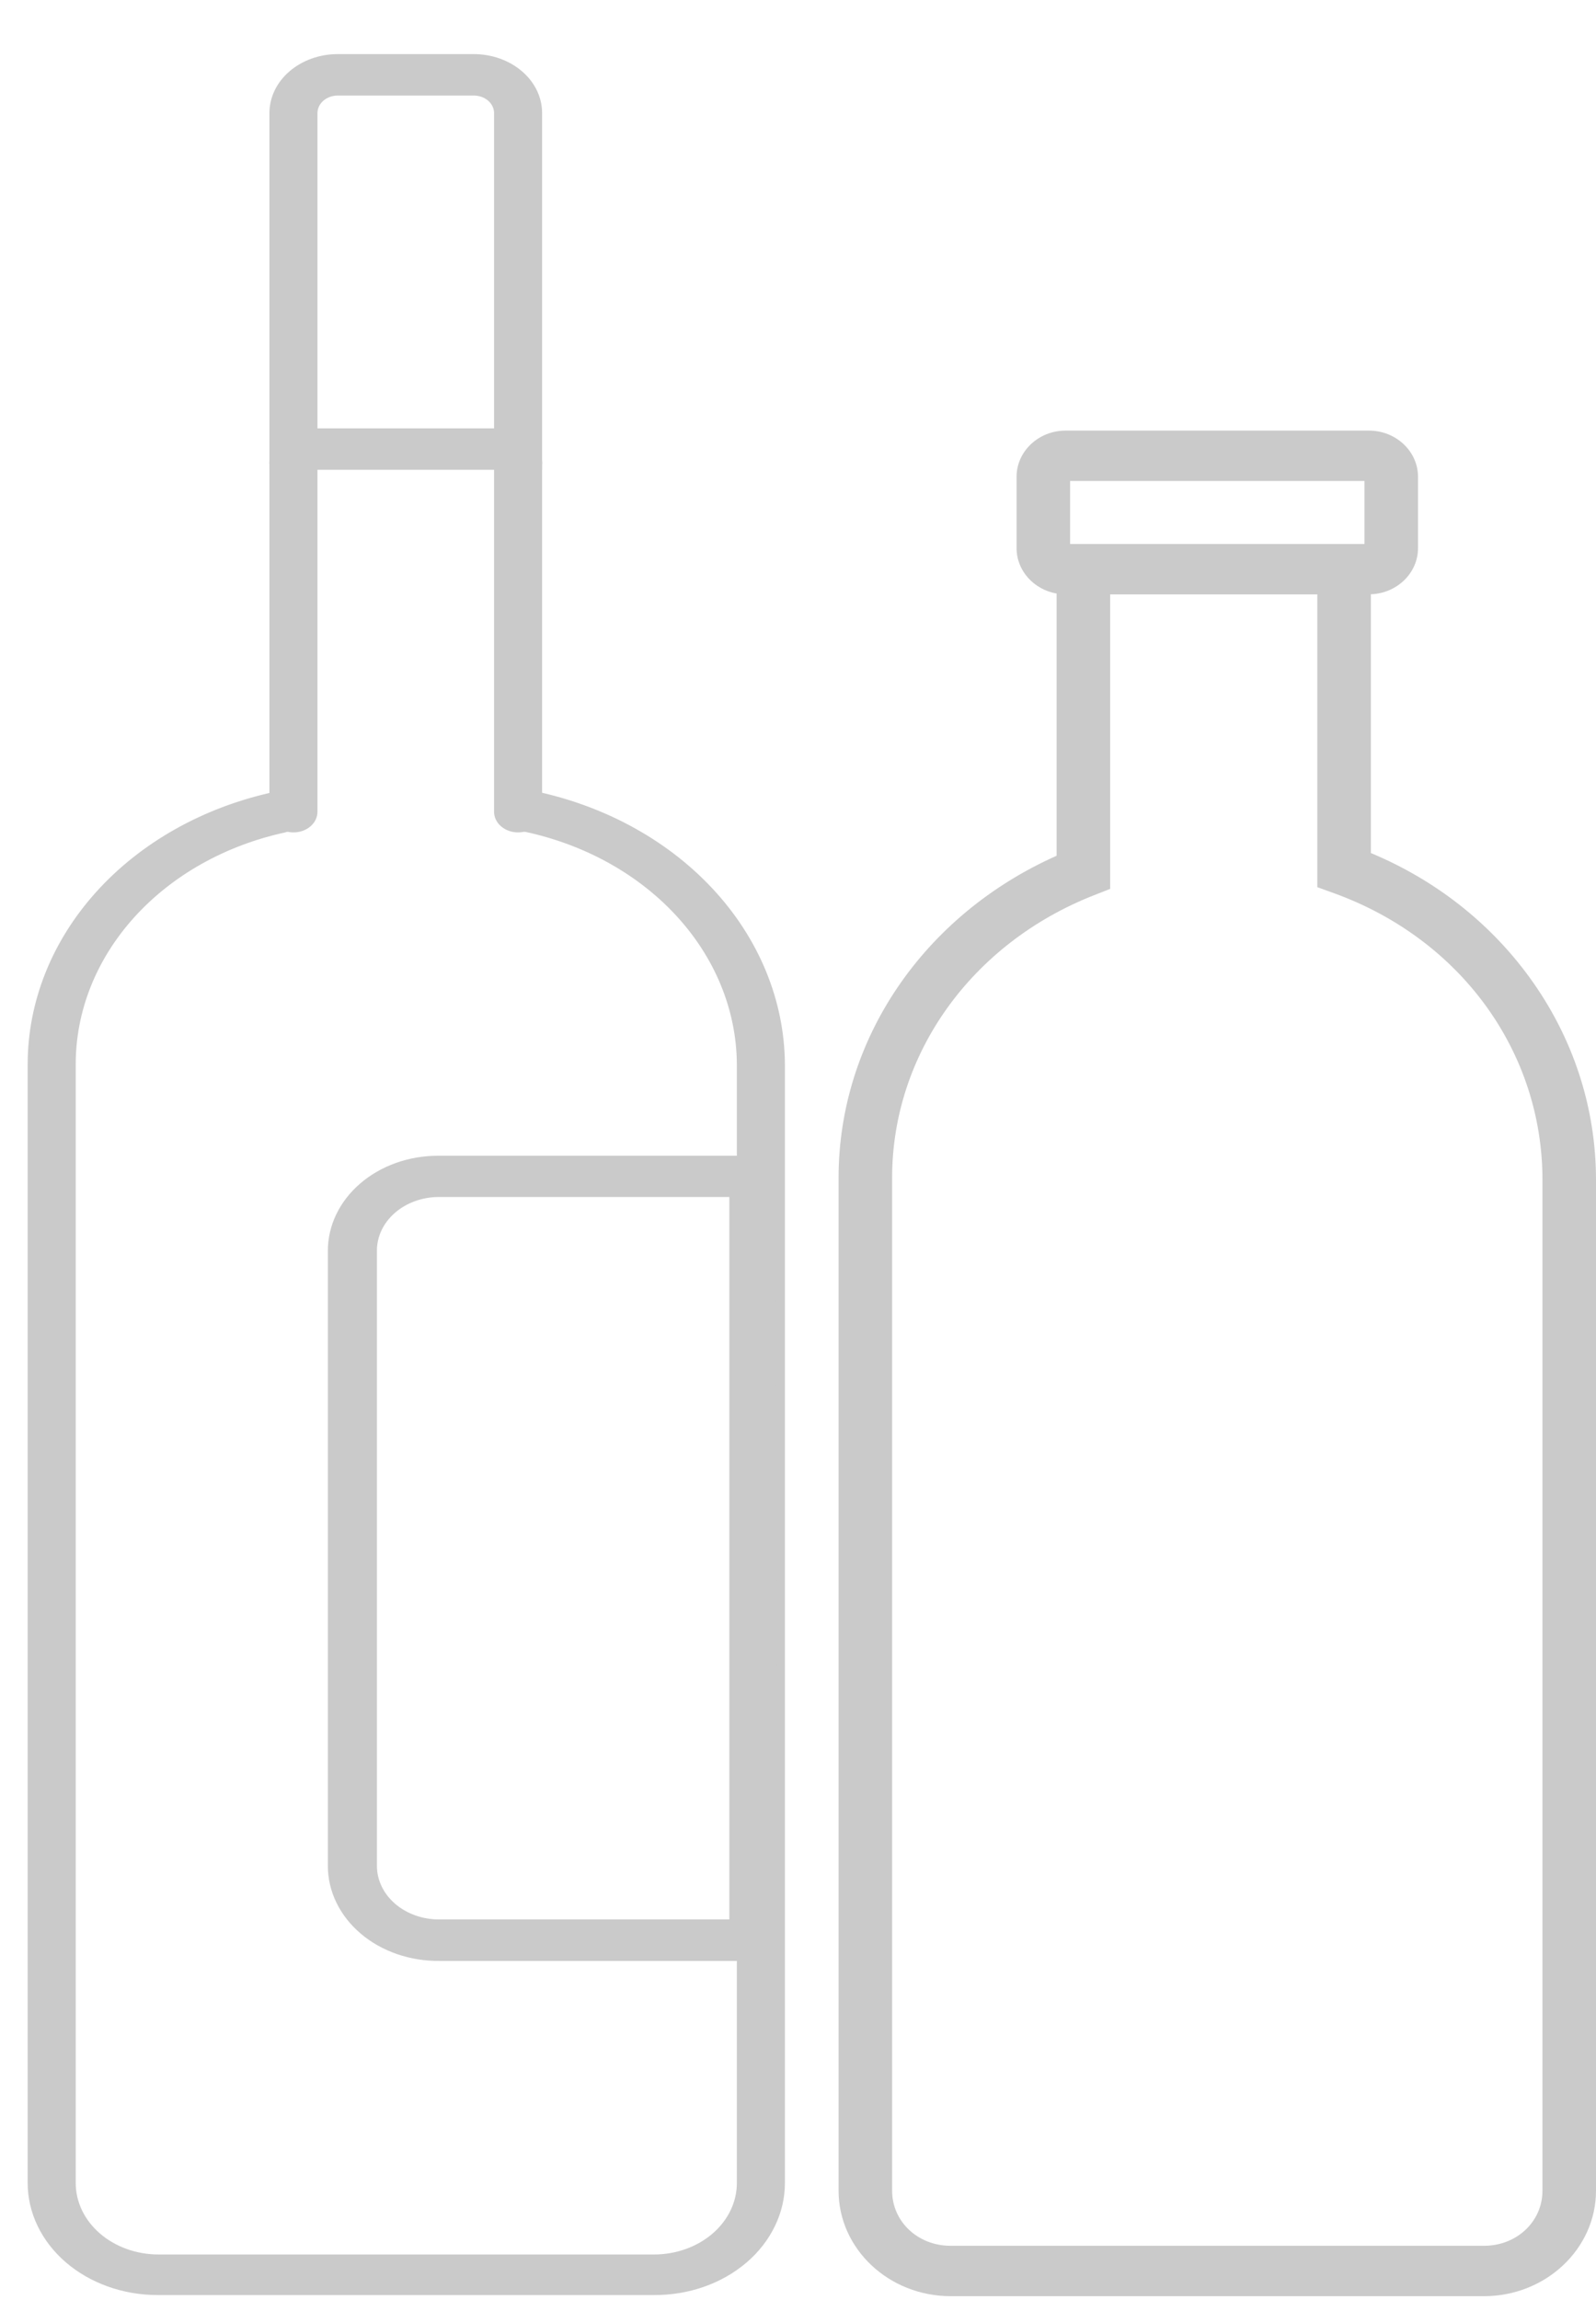<svg width="59" height="85" viewBox="0 0 59 85" fill="none" xmlns="http://www.w3.org/2000/svg">
<g clip-path="url(#clip0_202_18)">
<path d="M24.178 84.824H5.823C4.55 84.824 3.329 84.387 2.429 83.611C1.529 82.834 1.023 81.781 1.023 80.682V39.345C1.021 37.032 1.914 34.786 3.561 32.961C5.208 31.136 7.515 29.839 10.114 29.274C10.336 29.24 10.566 29.28 10.755 29.386C10.945 29.492 11.081 29.657 11.135 29.846C11.19 30.035 11.16 30.235 11.05 30.405C10.941 30.576 10.761 30.704 10.546 30.765C8.331 31.245 6.365 32.35 4.961 33.905C3.557 35.46 2.796 37.374 2.799 39.345V80.682C2.799 81.383 3.121 82.055 3.696 82.551C4.27 83.046 5.049 83.325 5.861 83.325H24.178C24.99 83.325 25.769 83.046 26.343 82.551C26.918 82.055 27.24 81.383 27.24 80.682V39.345C27.23 37.324 26.424 35.367 24.953 33.794C23.482 32.221 21.435 31.126 19.148 30.69C18.936 30.632 18.757 30.508 18.646 30.342C18.534 30.177 18.498 29.981 18.545 29.794C18.592 29.607 18.718 29.441 18.899 29.329C19.079 29.218 19.302 29.169 19.522 29.191C22.205 29.704 24.606 30.988 26.331 32.833C28.056 34.678 29.003 36.975 29.016 39.345V80.682C29.017 81.229 28.891 81.77 28.647 82.275C28.404 82.779 28.047 83.237 27.597 83.623C27.147 84.007 26.613 84.312 26.027 84.518C25.44 84.724 24.812 84.828 24.178 84.824Z" fill="#CACACA"/>
<path d="M28.738 72.475H16.258C15.717 72.482 15.181 72.397 14.679 72.224C14.178 72.051 13.721 71.794 13.336 71.467C12.951 71.14 12.645 70.75 12.436 70.32C12.227 69.89 12.12 69.429 12.12 68.963V46.228C12.12 45.296 12.549 44.403 13.312 43.745C14.075 43.086 15.111 42.716 16.19 42.716H28.67L28.738 72.475ZM16.229 44.24C15.62 44.24 15.037 44.449 14.606 44.82C14.176 45.191 13.934 45.694 13.934 46.219V68.963C13.934 69.488 14.176 69.991 14.606 70.363C15.037 70.734 15.62 70.942 16.229 70.942H26.962V44.24H16.229Z" fill="#CACACA"/>
<path d="M19.156 30.765C19.04 30.766 18.924 30.747 18.815 30.709C18.707 30.671 18.609 30.615 18.526 30.544C18.443 30.474 18.377 30.389 18.332 30.296C18.287 30.203 18.264 30.103 18.264 30.003V17.19C18.251 17.083 18.264 16.974 18.303 16.872C18.341 16.769 18.405 16.675 18.488 16.594C18.572 16.514 18.674 16.45 18.789 16.406C18.903 16.363 19.026 16.34 19.152 16.34C19.277 16.34 19.4 16.363 19.515 16.406C19.629 16.45 19.731 16.514 19.815 16.594C19.898 16.675 19.962 16.769 20 16.872C20.039 16.974 20.052 17.083 20.04 17.19V30.003C20.04 30.205 19.947 30.399 19.781 30.541C19.615 30.684 19.391 30.765 19.156 30.765Z" fill="#CACACA"/>
<path d="M10.843 30.765C10.609 30.765 10.384 30.684 10.219 30.541C10.053 30.399 9.96 30.205 9.96 30.003V17.19C9.947 17.083 9.96 16.974 9.999 16.872C10.038 16.769 10.101 16.675 10.185 16.594C10.269 16.514 10.371 16.45 10.485 16.406C10.599 16.363 10.723 16.34 10.848 16.34C10.973 16.34 11.097 16.363 11.211 16.406C11.325 16.45 11.428 16.514 11.511 16.594C11.595 16.675 11.658 16.769 11.697 16.872C11.736 16.974 11.749 17.083 11.736 17.19V30.003C11.736 30.103 11.713 30.203 11.668 30.296C11.623 30.389 11.557 30.474 11.474 30.544C11.391 30.615 11.293 30.671 11.184 30.709C11.076 30.747 10.96 30.766 10.843 30.765Z" fill="#CACACA"/>
<path d="M20.04 17.364H9.96V4.17C9.963 3.595 10.228 3.044 10.7 2.638C11.171 2.232 11.809 2.002 12.475 2H17.525C18.191 2.002 18.829 2.232 19.3 2.638C19.772 3.044 20.038 3.595 20.04 4.17V17.364ZM11.736 15.832H18.264V4.17C18.262 4.002 18.183 3.841 18.045 3.721C17.907 3.602 17.72 3.534 17.525 3.532H12.475C12.28 3.534 12.093 3.602 11.955 3.721C11.817 3.841 11.739 4.002 11.736 4.17V15.832Z" fill="#CACACA"/>
</g>
<path d="M56.538 36.118C55.062 34.092 53.046 32.516 50.677 31.528V21.964C51.644 21.929 52.42 21.179 52.42 20.26V17.622C52.42 16.681 51.606 15.915 50.606 15.915H39.394C38.394 15.915 37.58 16.681 37.58 17.622V20.26C37.58 21.094 38.219 21.79 39.06 21.937V31.628C34.142 33.819 31 38.425 31 43.53V80.967C31 83.117 32.859 84.866 35.144 84.866H54.857C57.141 84.866 59 83.117 59 80.967V43.612C59 40.921 58.148 38.329 56.538 36.118ZM39.559 17.777H50.441V20.105H39.559V17.777ZM57.021 80.967C57.021 82.109 56.071 83.004 54.857 83.004H35.144C33.929 83.004 32.979 82.109 32.979 80.967V43.53C32.979 38.971 35.904 34.874 40.431 33.092L41.039 32.853V21.968H48.698V32.789L49.331 33.019C54.003 34.716 57.021 38.874 57.021 43.612V80.967Z" fill="#CACACA"/>
<defs>
<clipPath id="clip0_202_18">
<rect width="30" height="85" fill="white"/>
</clipPath>
</defs>
</svg>
